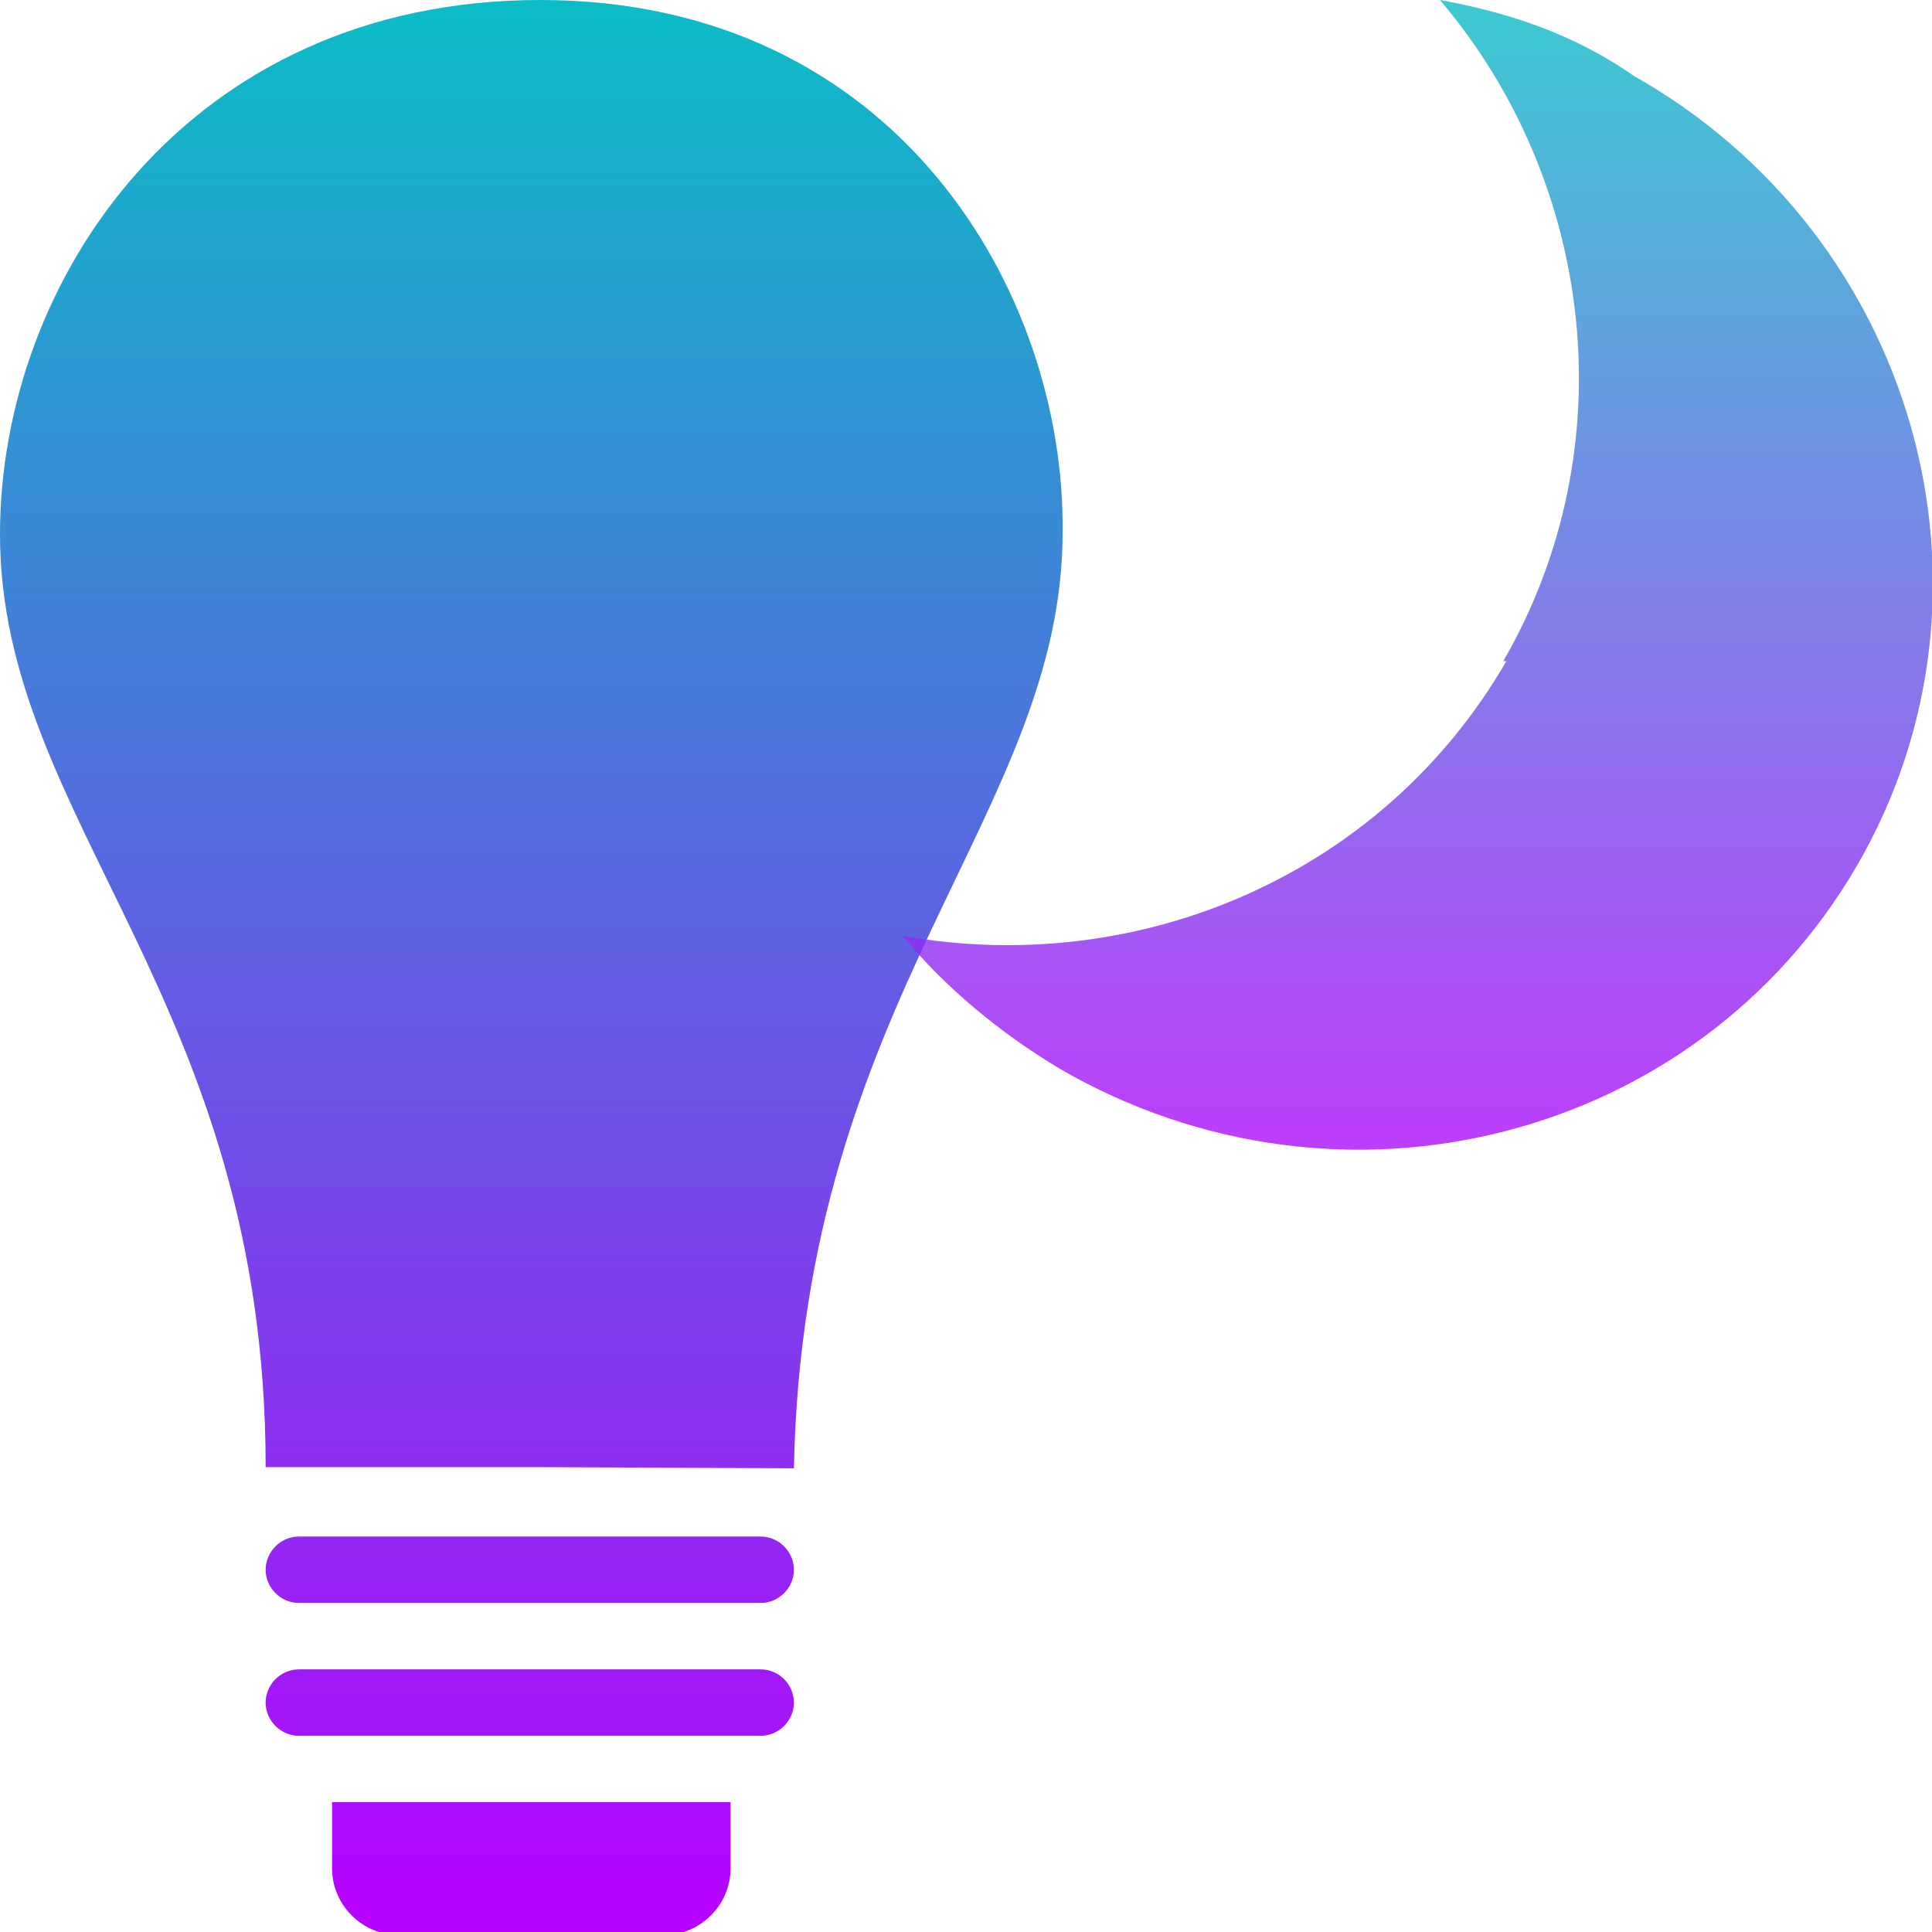 <?xml version="1.0" encoding="UTF-8" standalone="no"?>
<!-- Uploaded to: SVG Repo, www.svgrepo.com, Generator: SVG Repo Mixer Tools -->

<svg
   fill="#000000"
   width="16"
   height="16"
   viewBox="0 0 0.64 0.64"
   version="1.1"
   id="svg1"
   xmlns="http://www.w3.org/2000/svg"
   xmlns:svg="http://www.w3.org/2000/svg"
   xmlns:rdf="http://www.w3.org/1999/02/22-rdf-syntax-ns#"
   xmlns:cc="http://creativecommons.org/ns#"
   xmlns:dc="http://purl.org/dc/elements/1.1/"
   xmlns:sketch="http://www.bohemiancoding.com/sketch/ns">
  <defs>
    <style id="current-color-scheme" type="text/css">
      .ColorScheme-Text { color: #0abdc6; } .ColorScheme-Highlight { color:#5294e2; }
    </style>
    <linearGradient id="arrongin" x1="0%" x2="0%" y1="0%" y2="100%">
      <stop offset="0%" style="stop-color:#dd9b44; stop-opacity:1"/>
      <stop offset="100%" style="stop-color:#ad6c16; stop-opacity:1"/>
    </linearGradient>
    <linearGradient id="aurora" x1="0%" x2="0%" y1="0%" y2="100%">
      <stop offset="0%" style="stop-color:#09D4DF; stop-opacity:1"/>
      <stop offset="100%" style="stop-color:#9269F4; stop-opacity:1"/>
    </linearGradient>
    <linearGradient id="cyberneon" x1="0%" x2="0%" y1="0%" y2="100%">
      <stop offset="0" style="stop-color:#0abdc6; stop-opacity:1"/>
      <stop offset="1" style="stop-color:#ea00d9; stop-opacity:1"/>
    </linearGradient>
    <linearGradient id="fitdance" x1="0%" x2="0%" y1="0%" y2="100%">
      <stop offset="0%" style="stop-color:#1AD6AB; stop-opacity:1"/>
      <stop offset="100%" style="stop-color:#329DB6; stop-opacity:1"/>
    </linearGradient>
    <linearGradient id="oomox" x1="0%" x2="0%" y1="0%" y2="100%">
      <stop offset="0%" style="stop-color:#0abdc6; stop-opacity:1"/>
      <stop offset="100%" style="stop-color:#b800ff; stop-opacity:1"/>
    </linearGradient>
    <linearGradient id="rainblue" x1="0%" x2="0%" y1="0%" y2="100%">
      <stop offset="0%" style="stop-color:#00F260; stop-opacity:1"/>
      <stop offset="100%" style="stop-color:#0575E6; stop-opacity:1"/>
    </linearGradient>
    <linearGradient id="sunrise" x1="0%" x2="0%" y1="0%" y2="100%">
      <stop offset="0%" style="stop-color: #FF8501; stop-opacity:1"/>
      <stop offset="100%" style="stop-color: #FFCB01; stop-opacity:1"/>
    </linearGradient>
    <linearGradient id="telinkrin" x1="0%" x2="0%" y1="0%" y2="100%">
      <stop offset="0%" style="stop-color: #b2ced6; stop-opacity:1"/>
      <stop offset="100%" style="stop-color: #6da5b7; stop-opacity:1"/>
    </linearGradient>
    <linearGradient id="60spsycho" x1="0%" x2="0%" y1="0%" y2="100%">
      <stop offset="0%" style="stop-color: #df5940; stop-opacity:1"/>
      <stop offset="25%" style="stop-color: #d8d15f; stop-opacity:1"/>
      <stop offset="50%" style="stop-color: #e9882a; stop-opacity:1"/>
      <stop offset="100%" style="stop-color: #279362; stop-opacity:1"/>
    </linearGradient>
    <linearGradient id="90ssummer" x1="0%" x2="0%" y1="0%" y2="100%">
      <stop offset="0%" style="stop-color: #f618c7; stop-opacity:1"/>
      <stop offset="20%" style="stop-color: #94ffab; stop-opacity:1"/>
      <stop offset="50%" style="stop-color: #fbfd54; stop-opacity:1"/>
      <stop offset="100%" style="stop-color: #0f83ae; stop-opacity:1"/>
    </linearGradient>
  </defs>
  <path
     d="M 0.179,0 C 0.062,0 0,0.093 0,0.177 0,0.272 0.088,0.331 0.088,0.486 h 0.089 c 0,0 0.084,3.9383e-4 0.086,3.9383e-4 0.003,-0.156 0.089,-0.217 0.089,-0.31 C 0.353,0.097 0.297,0 0.179,0 Z m 0.073,0.509 H 0.099 c -0.006,0 -0.011,0.005 -0.011,0.011 0,0.006 0.005,0.011 0.011,0.011 h 0.153 c 0.006,0 0.011,-0.005 0.011,-0.011 0,-0.006 -0.005,-0.011 -0.011,-0.011 z m 0,0.044 H 0.099 c -0.006,0 -0.011,0.005 -0.011,0.011 0,0.006 0.005,0.011 0.011,0.011 h 0.153 c 0.006,0 0.011,-0.005 0.011,-0.011 0,-0.006 -0.005,-0.011 -0.011,-0.011 z m -0.142,0.044 c 0,0 0,0.01 0,0.022 0,0.012 0.01,0.022 0.022,0.022 h 0.088 c 0.012,0 0.022,-0.01 0.022,-0.022 0,-0.012 0,-0.022 0,-0.022 z"
     id="path_lamp"
     class="ColorScheme-Text"
     style="stroke-width:0.022;fill:url(#oomox)" />
  <path
     d="m 0.499,0.219 c -0.041,0.071 -0.122,0.105 -0.2,0.091 0.014,0.017 0.032,0.032 0.052,0.044 0.093,0.054 0.211,0.024 0.264,-0.067 0.053,-0.091 0.02,-0.209 -0.074,-0.262 C 0.521,0.011 0.499,0.004 0.477,0 c 0.051,0.06 0.062,0.148 0.021,0.219"
     id="path_moon"
     sketch:type="MSShapeGroup"
     class="ColorScheme-Text"
     style="stroke-width:0.012;fill:url(#oomox);opacity:0.8" />
</svg>
